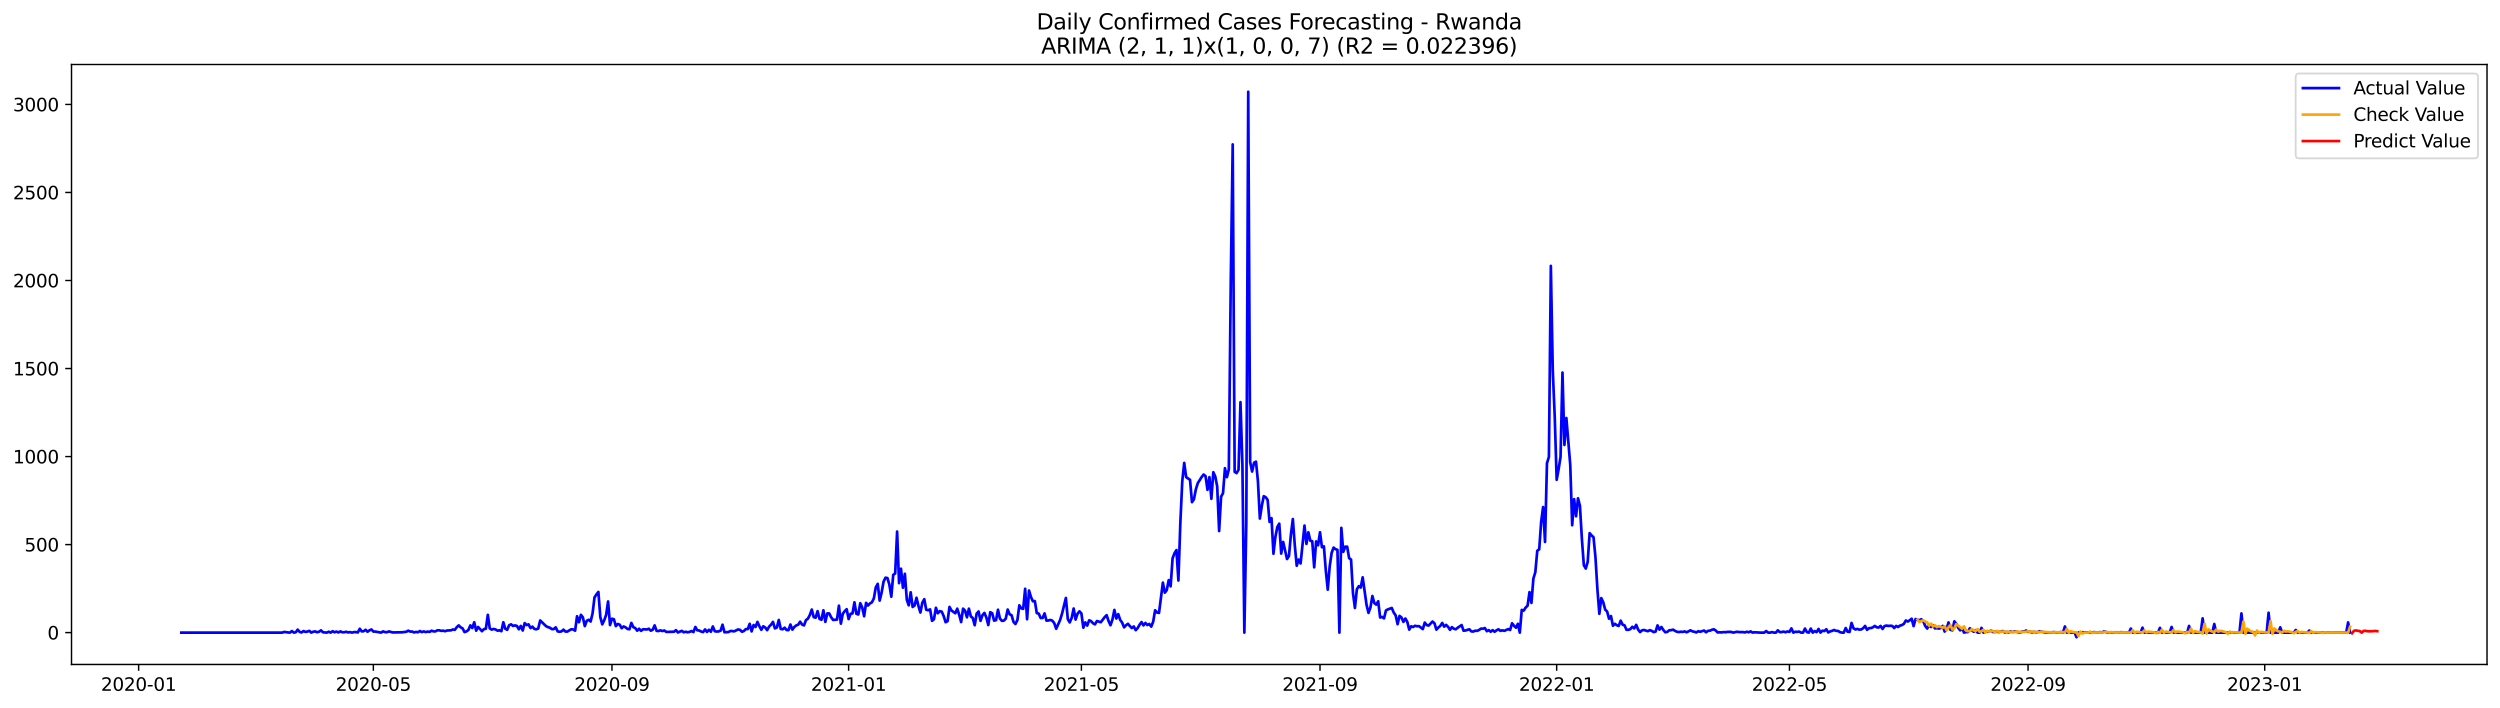 <?xml version="1.0" encoding="utf-8" standalone="no"?>
<!DOCTYPE svg PUBLIC "-//W3C//DTD SVG 1.1//EN"
  "http://www.w3.org/Graphics/SVG/1.1/DTD/svg11.dtd">
<svg xmlns:xlink="http://www.w3.org/1999/xlink" width="1386.05pt" height="392.274pt" viewBox="0 0 1386.05 392.274" xmlns="http://www.w3.org/2000/svg" version="1.1">
 <defs>
  <style type="text/css">*{stroke-linejoin: round; stroke-linecap: butt}</style>
 </defs>
 <g id="figure_1">
  <g id="patch_1">
   <path d="M 0 392.274 
L 1386.05 392.274 
L 1386.05 0 
L 0 0 
z
" style="fill: #ffffff"/>
  </g>
  <g id="axes_1">
   <g id="patch_2">
    <path d="M 39.65 368.396 
L 1378.85 368.396 
L 1378.85 35.755 
L 39.65 35.755 
z
" style="fill: #ffffff"/>
   </g>
   <g id="matplotlib.axis_1">
    <g id="xtick_1">
     <g id="line2d_1">
      <defs>
       <path id="m6e95b42243" d="M 0 0 
L 0 3.5 
" style="stroke: #000000; stroke-width: 0.8"/>
      </defs>
      <g>
       <use xlink:href="#m6e95b42243" x="76.862" y="368.396" style="stroke: #000000; stroke-width: 0.8"/>
      </g>
     </g>
     <g id="text_1">
      <!-- 2020-01 -->
      <g transform="translate(55.971 382.994)scale(0.1 -0.1)">
       <defs>
        <path id="DejaVuSans-32" d="M 1228 531 
L 3431 531 
L 3431 0 
L 469 0 
L 469 531 
Q 828 903 1448 1529 
Q 2069 2156 2228 2338 
Q 2531 2678 2651 2914 
Q 2772 3150 2772 3378 
Q 2772 3750 2511 3984 
Q 2250 4219 1831 4219 
Q 1534 4219 1204 4116 
Q 875 4013 500 3803 
L 500 4441 
Q 881 4594 1212 4672 
Q 1544 4750 1819 4750 
Q 2544 4750 2975 4387 
Q 3406 4025 3406 3419 
Q 3406 3131 3298 2873 
Q 3191 2616 2906 2266 
Q 2828 2175 2409 1742 
Q 1991 1309 1228 531 
z
" transform="scale(0.016)"/>
        <path id="DejaVuSans-30" d="M 2034 4250 
Q 1547 4250 1301 3770 
Q 1056 3291 1056 2328 
Q 1056 1369 1301 889 
Q 1547 409 2034 409 
Q 2525 409 2770 889 
Q 3016 1369 3016 2328 
Q 3016 3291 2770 3770 
Q 2525 4250 2034 4250 
z
M 2034 4750 
Q 2819 4750 3233 4129 
Q 3647 3509 3647 2328 
Q 3647 1150 3233 529 
Q 2819 -91 2034 -91 
Q 1250 -91 836 529 
Q 422 1150 422 2328 
Q 422 3509 836 4129 
Q 1250 4750 2034 4750 
z
" transform="scale(0.016)"/>
        <path id="DejaVuSans-2d" d="M 313 2009 
L 1997 2009 
L 1997 1497 
L 313 1497 
L 313 2009 
z
" transform="scale(0.016)"/>
        <path id="DejaVuSans-31" d="M 794 531 
L 1825 531 
L 1825 4091 
L 703 3866 
L 703 4441 
L 1819 4666 
L 2450 4666 
L 2450 531 
L 3481 531 
L 3481 0 
L 794 0 
L 794 531 
z
" transform="scale(0.016)"/>
       </defs>
       <use xlink:href="#DejaVuSans-32"/>
       <use xlink:href="#DejaVuSans-30" x="63.623"/>
       <use xlink:href="#DejaVuSans-32" x="127.246"/>
       <use xlink:href="#DejaVuSans-30" x="190.869"/>
       <use xlink:href="#DejaVuSans-2d" x="254.492"/>
       <use xlink:href="#DejaVuSans-30" x="290.576"/>
       <use xlink:href="#DejaVuSans-31" x="354.199"/>
      </g>
     </g>
    </g>
    <g id="xtick_2">
     <g id="line2d_2">
      <g>
       <use xlink:href="#m6e95b42243" x="206.996" y="368.396" style="stroke: #000000; stroke-width: 0.8"/>
      </g>
     </g>
     <g id="text_2">
      <!-- 2020-05 -->
      <g transform="translate(186.105 382.994)scale(0.1 -0.1)">
       <defs>
        <path id="DejaVuSans-35" d="M 691 4666 
L 3169 4666 
L 3169 4134 
L 1269 4134 
L 1269 2991 
Q 1406 3038 1543 3061 
Q 1681 3084 1819 3084 
Q 2600 3084 3056 2656 
Q 3513 2228 3513 1497 
Q 3513 744 3044 326 
Q 2575 -91 1722 -91 
Q 1428 -91 1123 -41 
Q 819 9 494 109 
L 494 744 
Q 775 591 1075 516 
Q 1375 441 1709 441 
Q 2250 441 2565 725 
Q 2881 1009 2881 1497 
Q 2881 1984 2565 2268 
Q 2250 2553 1709 2553 
Q 1456 2553 1204 2497 
Q 953 2441 691 2322 
L 691 4666 
z
" transform="scale(0.016)"/>
       </defs>
       <use xlink:href="#DejaVuSans-32"/>
       <use xlink:href="#DejaVuSans-30" x="63.623"/>
       <use xlink:href="#DejaVuSans-32" x="127.246"/>
       <use xlink:href="#DejaVuSans-30" x="190.869"/>
       <use xlink:href="#DejaVuSans-2d" x="254.492"/>
       <use xlink:href="#DejaVuSans-30" x="290.576"/>
       <use xlink:href="#DejaVuSans-35" x="354.199"/>
      </g>
     </g>
    </g>
    <g id="xtick_3">
     <g id="line2d_3">
      <g>
       <use xlink:href="#m6e95b42243" x="339.281" y="368.396" style="stroke: #000000; stroke-width: 0.8"/>
      </g>
     </g>
     <g id="text_3">
      <!-- 2020-09 -->
      <g transform="translate(318.39 382.994)scale(0.1 -0.1)">
       <defs>
        <path id="DejaVuSans-39" d="M 703 97 
L 703 672 
Q 941 559 1184 500 
Q 1428 441 1663 441 
Q 2288 441 2617 861 
Q 2947 1281 2994 2138 
Q 2813 1869 2534 1725 
Q 2256 1581 1919 1581 
Q 1219 1581 811 2004 
Q 403 2428 403 3163 
Q 403 3881 828 4315 
Q 1253 4750 1959 4750 
Q 2769 4750 3195 4129 
Q 3622 3509 3622 2328 
Q 3622 1225 3098 567 
Q 2575 -91 1691 -91 
Q 1453 -91 1209 -44 
Q 966 3 703 97 
z
M 1959 2075 
Q 2384 2075 2632 2365 
Q 2881 2656 2881 3163 
Q 2881 3666 2632 3958 
Q 2384 4250 1959 4250 
Q 1534 4250 1286 3958 
Q 1038 3666 1038 3163 
Q 1038 2656 1286 2365 
Q 1534 2075 1959 2075 
z
" transform="scale(0.016)"/>
       </defs>
       <use xlink:href="#DejaVuSans-32"/>
       <use xlink:href="#DejaVuSans-30" x="63.623"/>
       <use xlink:href="#DejaVuSans-32" x="127.246"/>
       <use xlink:href="#DejaVuSans-30" x="190.869"/>
       <use xlink:href="#DejaVuSans-2d" x="254.492"/>
       <use xlink:href="#DejaVuSans-30" x="290.576"/>
       <use xlink:href="#DejaVuSans-39" x="354.199"/>
      </g>
     </g>
    </g>
    <g id="xtick_4">
     <g id="line2d_4">
      <g>
       <use xlink:href="#m6e95b42243" x="470.491" y="368.396" style="stroke: #000000; stroke-width: 0.8"/>
      </g>
     </g>
     <g id="text_4">
      <!-- 2021-01 -->
      <g transform="translate(449.6 382.994)scale(0.1 -0.1)">
       <use xlink:href="#DejaVuSans-32"/>
       <use xlink:href="#DejaVuSans-30" x="63.623"/>
       <use xlink:href="#DejaVuSans-32" x="127.246"/>
       <use xlink:href="#DejaVuSans-31" x="190.869"/>
       <use xlink:href="#DejaVuSans-2d" x="254.492"/>
       <use xlink:href="#DejaVuSans-30" x="290.576"/>
       <use xlink:href="#DejaVuSans-31" x="354.199"/>
      </g>
     </g>
    </g>
    <g id="xtick_5">
     <g id="line2d_5">
      <g>
       <use xlink:href="#m6e95b42243" x="599.55" y="368.396" style="stroke: #000000; stroke-width: 0.8"/>
      </g>
     </g>
     <g id="text_5">
      <!-- 2021-05 -->
      <g transform="translate(578.659 382.994)scale(0.1 -0.1)">
       <use xlink:href="#DejaVuSans-32"/>
       <use xlink:href="#DejaVuSans-30" x="63.623"/>
       <use xlink:href="#DejaVuSans-32" x="127.246"/>
       <use xlink:href="#DejaVuSans-31" x="190.869"/>
       <use xlink:href="#DejaVuSans-2d" x="254.492"/>
       <use xlink:href="#DejaVuSans-30" x="290.576"/>
       <use xlink:href="#DejaVuSans-35" x="354.199"/>
      </g>
     </g>
    </g>
    <g id="xtick_6">
     <g id="line2d_6">
      <g>
       <use xlink:href="#m6e95b42243" x="731.835" y="368.396" style="stroke: #000000; stroke-width: 0.8"/>
      </g>
     </g>
     <g id="text_6">
      <!-- 2021-09 -->
      <g transform="translate(710.944 382.994)scale(0.1 -0.1)">
       <use xlink:href="#DejaVuSans-32"/>
       <use xlink:href="#DejaVuSans-30" x="63.623"/>
       <use xlink:href="#DejaVuSans-32" x="127.246"/>
       <use xlink:href="#DejaVuSans-31" x="190.869"/>
       <use xlink:href="#DejaVuSans-2d" x="254.492"/>
       <use xlink:href="#DejaVuSans-30" x="290.576"/>
       <use xlink:href="#DejaVuSans-39" x="354.199"/>
      </g>
     </g>
    </g>
    <g id="xtick_7">
     <g id="line2d_7">
      <g>
       <use xlink:href="#m6e95b42243" x="863.045" y="368.396" style="stroke: #000000; stroke-width: 0.8"/>
      </g>
     </g>
     <g id="text_7">
      <!-- 2022-01 -->
      <g transform="translate(842.154 382.994)scale(0.1 -0.1)">
       <use xlink:href="#DejaVuSans-32"/>
       <use xlink:href="#DejaVuSans-30" x="63.623"/>
       <use xlink:href="#DejaVuSans-32" x="127.246"/>
       <use xlink:href="#DejaVuSans-32" x="190.869"/>
       <use xlink:href="#DejaVuSans-2d" x="254.492"/>
       <use xlink:href="#DejaVuSans-30" x="290.576"/>
       <use xlink:href="#DejaVuSans-31" x="354.199"/>
      </g>
     </g>
    </g>
    <g id="xtick_8">
     <g id="line2d_8">
      <g>
       <use xlink:href="#m6e95b42243" x="992.104" y="368.396" style="stroke: #000000; stroke-width: 0.8"/>
      </g>
     </g>
     <g id="text_8">
      <!-- 2022-05 -->
      <g transform="translate(971.212 382.994)scale(0.1 -0.1)">
       <use xlink:href="#DejaVuSans-32"/>
       <use xlink:href="#DejaVuSans-30" x="63.623"/>
       <use xlink:href="#DejaVuSans-32" x="127.246"/>
       <use xlink:href="#DejaVuSans-32" x="190.869"/>
       <use xlink:href="#DejaVuSans-2d" x="254.492"/>
       <use xlink:href="#DejaVuSans-30" x="290.576"/>
       <use xlink:href="#DejaVuSans-35" x="354.199"/>
      </g>
     </g>
    </g>
    <g id="xtick_9">
     <g id="line2d_9">
      <g>
       <use xlink:href="#m6e95b42243" x="1124.389" y="368.396" style="stroke: #000000; stroke-width: 0.8"/>
      </g>
     </g>
     <g id="text_9">
      <!-- 2022-09 -->
      <g transform="translate(1103.498 382.994)scale(0.1 -0.1)">
       <use xlink:href="#DejaVuSans-32"/>
       <use xlink:href="#DejaVuSans-30" x="63.623"/>
       <use xlink:href="#DejaVuSans-32" x="127.246"/>
       <use xlink:href="#DejaVuSans-32" x="190.869"/>
       <use xlink:href="#DejaVuSans-2d" x="254.492"/>
       <use xlink:href="#DejaVuSans-30" x="290.576"/>
       <use xlink:href="#DejaVuSans-39" x="354.199"/>
      </g>
     </g>
    </g>
    <g id="xtick_10">
     <g id="line2d_10">
      <g>
       <use xlink:href="#m6e95b42243" x="1255.599" y="368.396" style="stroke: #000000; stroke-width: 0.8"/>
      </g>
     </g>
     <g id="text_10">
      <!-- 2023-01 -->
      <g transform="translate(1234.707 382.994)scale(0.1 -0.1)">
       <defs>
        <path id="DejaVuSans-33" d="M 2597 2516 
Q 3050 2419 3304 2112 
Q 3559 1806 3559 1356 
Q 3559 666 3084 287 
Q 2609 -91 1734 -91 
Q 1441 -91 1130 -33 
Q 819 25 488 141 
L 488 750 
Q 750 597 1062 519 
Q 1375 441 1716 441 
Q 2309 441 2620 675 
Q 2931 909 2931 1356 
Q 2931 1769 2642 2001 
Q 2353 2234 1838 2234 
L 1294 2234 
L 1294 2753 
L 1863 2753 
Q 2328 2753 2575 2939 
Q 2822 3125 2822 3475 
Q 2822 3834 2567 4026 
Q 2313 4219 1838 4219 
Q 1578 4219 1281 4162 
Q 984 4106 628 3988 
L 628 4550 
Q 988 4650 1302 4700 
Q 1616 4750 1894 4750 
Q 2613 4750 3031 4423 
Q 3450 4097 3450 3541 
Q 3450 3153 3228 2886 
Q 3006 2619 2597 2516 
z
" transform="scale(0.016)"/>
       </defs>
       <use xlink:href="#DejaVuSans-32"/>
       <use xlink:href="#DejaVuSans-30" x="63.623"/>
       <use xlink:href="#DejaVuSans-32" x="127.246"/>
       <use xlink:href="#DejaVuSans-33" x="190.869"/>
       <use xlink:href="#DejaVuSans-2d" x="254.492"/>
       <use xlink:href="#DejaVuSans-30" x="290.576"/>
       <use xlink:href="#DejaVuSans-31" x="354.199"/>
      </g>
     </g>
    </g>
   </g>
   <g id="matplotlib.axis_2">
    <g id="ytick_1">
     <g id="line2d_11">
      <defs>
       <path id="m36980886b3" d="M 0 0 
L -3.5 0 
" style="stroke: #000000; stroke-width: 0.8"/>
      </defs>
      <g>
       <use xlink:href="#m36980886b3" x="39.65" y="350.738" style="stroke: #000000; stroke-width: 0.8"/>
      </g>
     </g>
     <g id="text_11">
      <!-- 0 -->
      <g transform="translate(26.288 354.537)scale(0.1 -0.1)">
       <use xlink:href="#DejaVuSans-30"/>
      </g>
     </g>
    </g>
    <g id="ytick_2">
     <g id="line2d_12">
      <g>
       <use xlink:href="#m36980886b3" x="39.65" y="301.932" style="stroke: #000000; stroke-width: 0.8"/>
      </g>
     </g>
     <g id="text_12">
      <!-- 500 -->
      <g transform="translate(13.562 305.731)scale(0.1 -0.1)">
       <use xlink:href="#DejaVuSans-35"/>
       <use xlink:href="#DejaVuSans-30" x="63.623"/>
       <use xlink:href="#DejaVuSans-30" x="127.246"/>
      </g>
     </g>
    </g>
    <g id="ytick_3">
     <g id="line2d_13">
      <g>
       <use xlink:href="#m36980886b3" x="39.65" y="253.126" style="stroke: #000000; stroke-width: 0.8"/>
      </g>
     </g>
     <g id="text_13">
      <!-- 1000 -->
      <g transform="translate(7.2 256.925)scale(0.1 -0.1)">
       <use xlink:href="#DejaVuSans-31"/>
       <use xlink:href="#DejaVuSans-30" x="63.623"/>
       <use xlink:href="#DejaVuSans-30" x="127.246"/>
       <use xlink:href="#DejaVuSans-30" x="190.869"/>
      </g>
     </g>
    </g>
    <g id="ytick_4">
     <g id="line2d_14">
      <g>
       <use xlink:href="#m36980886b3" x="39.65" y="204.321" style="stroke: #000000; stroke-width: 0.8"/>
      </g>
     </g>
     <g id="text_14">
      <!-- 1500 -->
      <g transform="translate(7.2 208.12)scale(0.1 -0.1)">
       <use xlink:href="#DejaVuSans-31"/>
       <use xlink:href="#DejaVuSans-35" x="63.623"/>
       <use xlink:href="#DejaVuSans-30" x="127.246"/>
       <use xlink:href="#DejaVuSans-30" x="190.869"/>
      </g>
     </g>
    </g>
    <g id="ytick_5">
     <g id="line2d_15">
      <g>
       <use xlink:href="#m36980886b3" x="39.65" y="155.515" style="stroke: #000000; stroke-width: 0.8"/>
      </g>
     </g>
     <g id="text_15">
      <!-- 2000 -->
      <g transform="translate(7.2 159.314)scale(0.1 -0.1)">
       <use xlink:href="#DejaVuSans-32"/>
       <use xlink:href="#DejaVuSans-30" x="63.623"/>
       <use xlink:href="#DejaVuSans-30" x="127.246"/>
       <use xlink:href="#DejaVuSans-30" x="190.869"/>
      </g>
     </g>
    </g>
    <g id="ytick_6">
     <g id="line2d_16">
      <g>
       <use xlink:href="#m36980886b3" x="39.65" y="106.709" style="stroke: #000000; stroke-width: 0.8"/>
      </g>
     </g>
     <g id="text_16">
      <!-- 2500 -->
      <g transform="translate(7.2 110.508)scale(0.1 -0.1)">
       <use xlink:href="#DejaVuSans-32"/>
       <use xlink:href="#DejaVuSans-35" x="63.623"/>
       <use xlink:href="#DejaVuSans-30" x="127.246"/>
       <use xlink:href="#DejaVuSans-30" x="190.869"/>
      </g>
     </g>
    </g>
    <g id="ytick_7">
     <g id="line2d_17">
      <g>
       <use xlink:href="#m36980886b3" x="39.65" y="57.904" style="stroke: #000000; stroke-width: 0.8"/>
      </g>
     </g>
     <g id="text_17">
      <!-- 3000 -->
      <g transform="translate(7.2 61.703)scale(0.1 -0.1)">
       <use xlink:href="#DejaVuSans-33"/>
       <use xlink:href="#DejaVuSans-30" x="63.623"/>
       <use xlink:href="#DejaVuSans-30" x="127.246"/>
       <use xlink:href="#DejaVuSans-30" x="190.869"/>
      </g>
     </g>
    </g>
   </g>
   <g id="line2d_18">
    <path d="M 100.523 350.738 
L 156.448 350.738 
L 157.524 350.347 
L 159.675 350.64 
L 160.75 350.738 
L 161.826 349.859 
L 162.901 350.738 
L 163.977 350.542 
L 165.052 349.078 
L 166.128 350.347 
L 167.203 350.64 
L 168.279 349.859 
L 169.354 350.347 
L 170.43 350.152 
L 171.505 349.761 
L 172.581 350.738 
L 173.656 350.25 
L 174.732 350.054 
L 175.807 350.542 
L 176.883 350.25 
L 177.958 349.469 
L 179.033 350.542 
L 181.184 350.738 
L 182.26 350.25 
L 183.335 350.738 
L 184.411 349.957 
L 185.486 350.542 
L 186.562 350.152 
L 187.637 350.64 
L 188.713 350.054 
L 189.788 350.542 
L 190.864 350.542 
L 191.939 350.25 
L 193.015 350.64 
L 194.09 350.445 
L 195.166 350.738 
L 196.241 350.445 
L 197.317 350.445 
L 198.392 350.64 
L 199.468 348.59 
L 200.543 350.054 
L 201.619 349.957 
L 202.694 349.176 
L 203.77 350.25 
L 204.845 349.469 
L 205.921 348.981 
L 206.996 350.152 
L 208.072 350.152 
L 211.298 350.738 
L 212.374 350.054 
L 213.449 350.445 
L 214.525 350.542 
L 215.6 350.054 
L 217.751 350.64 
L 223.129 350.542 
L 225.28 350.25 
L 226.355 349.664 
L 227.431 350.152 
L 228.506 350.152 
L 229.582 350.64 
L 230.657 350.347 
L 231.732 350.542 
L 232.808 349.859 
L 233.883 350.445 
L 234.959 350.054 
L 236.034 350.445 
L 237.11 350.152 
L 238.185 350.347 
L 239.261 349.664 
L 240.336 350.054 
L 241.412 350.054 
L 242.487 349.469 
L 243.563 349.469 
L 244.638 349.761 
L 245.714 349.664 
L 246.789 349.957 
L 247.865 349.566 
L 250.016 349.469 
L 251.091 348.981 
L 252.167 349.176 
L 253.242 347.712 
L 254.318 346.736 
L 255.393 347.809 
L 256.469 348.395 
L 257.544 350.445 
L 258.62 350.054 
L 259.695 349.273 
L 260.771 346.736 
L 261.846 348.2 
L 262.922 344.979 
L 263.997 349.664 
L 265.073 347.614 
L 267.224 349.957 
L 268.299 348.785 
L 269.375 348.59 
L 270.45 340.879 
L 271.526 348.395 
L 272.601 349.078 
L 273.677 348.688 
L 274.752 348.981 
L 275.828 349.664 
L 276.903 349.469 
L 277.979 349.957 
L 279.054 344.979 
L 280.13 348.59 
L 281.205 349.176 
L 282.281 346.638 
L 283.356 346.15 
L 284.431 347.028 
L 285.507 346.736 
L 286.582 347.028 
L 287.658 348.883 
L 288.733 347.028 
L 289.809 349.566 
L 290.884 345.467 
L 291.96 346.54 
L 293.035 346.15 
L 294.111 348.2 
L 295.186 347.419 
L 296.262 348.688 
L 297.337 348.883 
L 298.413 348.493 
L 299.488 344.002 
L 302.715 347.126 
L 303.79 347.712 
L 304.866 348.004 
L 305.941 348.785 
L 307.017 348.785 
L 308.092 347.809 
L 309.168 350.054 
L 310.243 350.25 
L 311.319 350.054 
L 312.394 349.078 
L 313.47 350.152 
L 314.545 350.152 
L 316.696 348.883 
L 317.772 348.981 
L 318.847 349.664 
L 319.923 341.66 
L 320.998 344.979 
L 322.074 340.879 
L 323.149 342.245 
L 324.225 347.126 
L 325.3 344.198 
L 326.376 343.612 
L 327.451 344.588 
L 328.527 340.098 
L 329.602 331.215 
L 330.678 329.556 
L 331.753 328.189 
L 332.829 342.148 
L 333.904 346.15 
L 334.98 343.905 
L 336.055 340.879 
L 337.131 333.46 
L 338.206 346.54 
L 339.281 343.026 
L 340.357 343.319 
L 341.432 347.126 
L 342.508 345.955 
L 343.583 346.345 
L 344.659 348.297 
L 345.734 347.321 
L 346.81 347.809 
L 347.885 348.688 
L 348.961 348.883 
L 350.036 345.369 
L 351.112 347.712 
L 352.187 348.2 
L 353.263 349.664 
L 354.338 348.59 
L 355.414 349.761 
L 356.489 348.883 
L 358.64 348.981 
L 359.716 348.59 
L 360.791 349.664 
L 361.867 349.176 
L 362.942 346.736 
L 364.018 349.761 
L 365.093 349.859 
L 366.169 349.469 
L 367.244 349.859 
L 368.32 349.566 
L 369.395 350.347 
L 373.697 350.25 
L 374.773 349.371 
L 375.848 350.64 
L 377.999 349.761 
L 379.075 350.542 
L 380.15 350.25 
L 381.226 350.542 
L 382.301 350.347 
L 383.377 349.859 
L 384.452 350.445 
L 385.528 347.614 
L 386.603 349.469 
L 387.679 349.566 
L 388.754 350.152 
L 389.83 350.445 
L 390.905 348.981 
L 391.98 350.347 
L 393.056 349.176 
L 394.131 350.25 
L 395.207 347.321 
L 396.282 349.957 
L 397.358 350.152 
L 398.433 350.054 
L 399.509 349.664 
L 400.584 346.345 
L 401.66 350.542 
L 403.811 350.445 
L 404.886 349.859 
L 405.962 349.859 
L 407.037 350.054 
L 409.188 348.981 
L 410.264 349.176 
L 411.339 350.25 
L 412.415 349.859 
L 413.49 348.785 
L 414.566 348.785 
L 415.641 345.857 
L 416.717 350.054 
L 417.792 346.54 
L 418.868 347.614 
L 419.943 344.783 
L 421.019 347.224 
L 422.094 349.176 
L 423.17 347.224 
L 424.245 347.907 
L 425.321 349.371 
L 426.396 347.419 
L 427.472 346.345 
L 428.547 344.783 
L 429.623 348.395 
L 430.698 347.907 
L 431.774 343.71 
L 432.849 348.688 
L 433.925 348.883 
L 435 348.004 
L 436.076 349.273 
L 437.151 349.371 
L 438.227 346.247 
L 439.302 349.078 
L 440.378 347.614 
L 441.453 346.736 
L 442.529 346.345 
L 443.604 344.686 
L 444.679 346.247 
L 445.755 346.736 
L 446.83 343.807 
L 447.906 343.026 
L 448.981 340.976 
L 450.057 337.951 
L 451.132 342.148 
L 452.208 342.441 
L 453.283 338.829 
L 454.359 343.124 
L 455.434 343.612 
L 456.51 338.341 
L 457.585 344.783 
L 458.661 340.098 
L 459.736 340.098 
L 460.812 342.245 
L 461.887 343.71 
L 464.038 343.514 
L 465.114 335.803 
L 466.189 345.759 
L 467.265 340.293 
L 468.34 338.829 
L 469.416 337.755 
L 470.491 343.222 
L 471.567 340.293 
L 472.642 340.098 
L 473.718 333.948 
L 474.793 340.293 
L 475.869 340.684 
L 476.944 334.437 
L 478.02 336.779 
L 479.095 341.66 
L 480.171 334.241 
L 481.246 335.705 
L 482.322 334.534 
L 483.397 333.948 
L 484.473 331.801 
L 485.548 325.651 
L 486.624 323.699 
L 487.699 332.972 
L 488.775 328.58 
L 489.85 322.528 
L 490.926 320.283 
L 492.001 320.478 
L 493.077 324.09 
L 494.152 330.825 
L 495.228 318.721 
L 496.303 317.94 
L 497.378 294.709 
L 498.454 323.309 
L 499.529 315.305 
L 500.605 325.847 
L 501.68 318.135 
L 502.756 332.582 
L 503.831 335.608 
L 504.907 328.385 
L 505.982 336.486 
L 507.058 335.705 
L 508.133 331.411 
L 509.209 335.998 
L 510.284 339.61 
L 511.36 334.144 
L 512.435 332.191 
L 513.511 338.048 
L 514.586 338.341 
L 515.662 337.853 
L 516.737 344.198 
L 517.813 343.319 
L 518.888 336.974 
L 519.964 340 
L 521.039 338.829 
L 522.115 339.122 
L 523.19 341.562 
L 524.266 344.979 
L 525.341 344.393 
L 526.417 336.486 
L 527.492 338.439 
L 529.643 340 
L 530.719 337.462 
L 531.794 340.879 
L 532.87 344.881 
L 533.945 337.462 
L 535.021 338.536 
L 536.096 342.245 
L 537.172 337.462 
L 538.247 341.757 
L 539.323 342.636 
L 540.398 346.638 
L 541.474 340.196 
L 542.549 339.024 
L 543.625 344.198 
L 544.7 341.074 
L 545.776 339.805 
L 546.851 342.343 
L 547.927 346.54 
L 549.002 339.415 
L 550.077 340 
L 551.153 344.1 
L 552.228 343.807 
L 553.304 338.048 
L 554.379 342.929 
L 555.455 344.198 
L 556.53 344.1 
L 557.606 343.026 
L 558.681 337.951 
L 559.757 340.586 
L 560.832 341.074 
L 561.908 344.783 
L 562.983 345.955 
L 564.059 343.807 
L 565.134 335.608 
L 566.21 337.267 
L 567.285 337.56 
L 568.361 326.432 
L 569.436 343.319 
L 570.512 327.408 
L 571.587 331.02 
L 572.663 333.363 
L 573.738 333.265 
L 574.814 339.903 
L 575.889 340.196 
L 576.965 342.636 
L 578.04 342.636 
L 579.116 340.098 
L 580.191 344.1 
L 581.267 344.002 
L 582.342 343.71 
L 583.418 344.1 
L 584.493 345.467 
L 585.569 348.59 
L 587.72 343.807 
L 588.795 340.293 
L 590.946 331.508 
L 592.022 343.319 
L 593.097 345.076 
L 594.173 342.538 
L 595.248 337.365 
L 596.324 343.514 
L 597.399 340.293 
L 598.475 338.927 
L 599.55 340.098 
L 600.626 348.004 
L 601.701 345.076 
L 602.777 346.833 
L 603.852 343.905 
L 604.927 344.393 
L 606.003 345.564 
L 607.078 346.15 
L 608.154 344.295 
L 610.305 344.979 
L 612.456 342.148 
L 613.531 341.074 
L 614.607 344.295 
L 615.682 346.638 
L 616.758 343.514 
L 617.833 338.146 
L 618.909 342.929 
L 619.984 340.488 
L 621.06 343.71 
L 622.135 345.174 
L 623.211 347.809 
L 624.286 346.638 
L 625.362 345.857 
L 626.437 347.126 
L 627.513 348.2 
L 628.588 347.321 
L 629.664 349.371 
L 630.739 348.2 
L 631.815 346.345 
L 632.89 344.881 
L 633.966 346.736 
L 635.041 345.369 
L 636.117 346.54 
L 637.192 345.955 
L 638.268 347.419 
L 639.343 344.686 
L 640.419 338.341 
L 641.494 339.61 
L 642.57 339.805 
L 644.721 323.016 
L 645.796 328.58 
L 646.872 327.213 
L 647.947 321.649 
L 649.023 325.066 
L 650.098 309.546 
L 651.174 306.715 
L 652.249 304.958 
L 653.325 321.845 
L 654.4 290.023 
L 655.476 266.694 
L 656.551 256.64 
L 657.626 264.547 
L 659.777 266.011 
L 660.853 278.408 
L 661.928 276.846 
L 663.004 271.282 
L 664.079 267.866 
L 666.23 264.449 
L 667.306 263.083 
L 668.381 263.961 
L 669.457 271.575 
L 670.532 264.547 
L 671.608 276.553 
L 672.683 261.814 
L 673.759 264.156 
L 674.834 269.72 
L 675.91 294.416 
L 676.985 275.382 
L 678.061 273.429 
L 679.136 259.569 
L 680.212 264.547 
L 681.287 260.252 
L 682.363 155.808 
L 683.438 80.061 
L 684.514 261.618 
L 685.589 262.302 
L 686.665 260.447 
L 687.74 222.964 
L 688.816 257.714 
L 689.891 350.738 
L 690.967 290.414 
L 692.042 50.876 
L 693.118 256.152 
L 694.193 261.423 
L 695.269 256.543 
L 696.344 255.957 
L 697.42 266.792 
L 698.495 287.485 
L 699.571 280.457 
L 700.646 275.089 
L 701.722 275.674 
L 702.797 277.139 
L 703.873 289.34 
L 704.948 287.29 
L 706.024 307.008 
L 707.099 297.637 
L 708.175 292.171 
L 709.25 290.316 
L 710.325 306.91 
L 711.401 300.468 
L 713.552 309.936 
L 714.627 308.277 
L 715.703 296.368 
L 716.778 287.778 
L 717.854 302.322 
L 718.929 313.645 
L 720.005 310.229 
L 721.08 312.376 
L 723.231 291.39 
L 724.307 301.541 
L 725.382 295.099 
L 726.458 299.784 
L 727.533 300.077 
L 728.609 314.524 
L 729.684 300.175 
L 730.76 302.322 
L 731.835 295.099 
L 732.911 303.396 
L 733.986 302.908 
L 735.062 316.378 
L 736.137 326.92 
L 737.213 313.938 
L 738.288 306.52 
L 739.364 303.591 
L 740.439 304.47 
L 741.515 304.86 
L 742.59 350.738 
L 743.666 292.659 
L 744.741 305.934 
L 745.817 303.103 
L 746.892 303.103 
L 747.968 309.448 
L 749.043 310.229 
L 750.119 328.873 
L 751.194 337.072 
L 752.27 326.725 
L 753.345 324.968 
L 754.421 325.749 
L 755.496 320.088 
L 757.647 335.413 
L 758.723 339.805 
L 759.798 336.779 
L 760.874 330.434 
L 761.949 334.339 
L 763.024 335.217 
L 764.1 333.363 
L 765.175 342.343 
L 766.251 342.05 
L 767.326 342.831 
L 768.402 338.439 
L 769.477 337.853 
L 771.628 337.072 
L 772.704 339.61 
L 773.779 341.172 
L 774.855 346.052 
L 775.93 341.465 
L 777.006 342.343 
L 778.081 344.783 
L 779.157 342.929 
L 780.232 344.783 
L 781.308 349.078 
L 782.383 347.224 
L 783.459 347.614 
L 784.534 346.931 
L 785.61 347.224 
L 786.685 347.126 
L 788.836 348.785 
L 789.912 345.174 
L 790.987 346.54 
L 792.063 346.833 
L 794.214 344.588 
L 795.289 345.564 
L 796.365 349.078 
L 797.44 347.907 
L 798.516 347.028 
L 799.591 345.369 
L 800.667 347.419 
L 801.742 346.443 
L 802.818 347.516 
L 803.893 349.176 
L 804.969 347.712 
L 806.044 348.59 
L 807.12 348.883 
L 808.195 348.004 
L 810.346 346.54 
L 811.422 349.664 
L 812.497 349.566 
L 814.648 348.883 
L 815.723 350.054 
L 816.799 350.152 
L 817.874 349.664 
L 818.95 349.761 
L 820.025 349.273 
L 821.101 348.493 
L 822.176 348.59 
L 823.252 348.2 
L 824.327 349.957 
L 825.403 349.371 
L 826.478 350.25 
L 827.554 349.371 
L 828.629 350.25 
L 829.705 349.469 
L 830.78 348.883 
L 831.856 349.761 
L 832.931 349.469 
L 834.007 349.761 
L 836.158 348.785 
L 837.233 349.273 
L 838.309 345.564 
L 839.384 346.931 
L 840.46 348.004 
L 841.535 345.857 
L 842.611 350.738 
L 843.686 338.146 
L 844.762 338.536 
L 845.837 336.877 
L 846.913 335.803 
L 847.988 328.287 
L 849.064 334.241 
L 850.139 320.771 
L 851.215 317.257 
L 852.29 305.348 
L 853.366 304.567 
L 854.441 289.34 
L 855.517 281.141 
L 856.592 300.468 
L 857.668 256.835 
L 858.743 253.321 
L 859.819 147.413 
L 860.894 205.492 
L 861.97 230.871 
L 863.045 266.011 
L 864.121 260.154 
L 865.196 253.321 
L 866.272 206.566 
L 867.347 246.684 
L 868.423 231.749 
L 870.573 257.714 
L 871.649 291.195 
L 872.724 276.748 
L 873.8 286.216 
L 874.875 276.26 
L 875.951 280.457 
L 877.026 298.711 
L 878.102 313.352 
L 879.177 315.207 
L 880.253 311.498 
L 881.328 295.587 
L 882.404 296.856 
L 883.479 297.832 
L 884.555 308.96 
L 885.63 326.628 
L 886.706 340.293 
L 887.781 331.606 
L 888.857 333.851 
L 889.932 337.951 
L 891.008 339.024 
L 892.083 343.026 
L 893.159 341.562 
L 894.234 346.931 
L 895.31 345.857 
L 896.385 346.638 
L 897.461 347.028 
L 898.536 344.1 
L 899.612 346.345 
L 900.687 346.736 
L 901.763 349.176 
L 902.838 349.176 
L 903.914 348.785 
L 904.989 347.516 
L 906.065 348.395 
L 907.14 346.443 
L 908.216 349.078 
L 909.291 350.445 
L 910.367 349.469 
L 911.442 349.273 
L 913.593 349.957 
L 914.669 349.371 
L 915.744 349.761 
L 916.82 350.445 
L 917.895 350.152 
L 918.971 346.736 
L 920.046 349.078 
L 921.122 347.614 
L 922.197 349.273 
L 923.272 350.542 
L 924.348 350.347 
L 925.423 349.469 
L 926.499 349.371 
L 927.574 349.078 
L 928.65 349.761 
L 929.725 350.25 
L 930.801 350.445 
L 931.876 350.25 
L 932.952 350.347 
L 934.027 350.054 
L 935.103 350.542 
L 937.254 349.469 
L 938.329 350.054 
L 939.405 350.25 
L 940.48 350.64 
L 941.556 349.957 
L 942.631 350.25 
L 944.782 349.566 
L 945.858 350.542 
L 946.933 349.761 
L 948.009 349.664 
L 949.084 349.176 
L 950.16 348.883 
L 951.235 349.566 
L 952.311 350.64 
L 953.386 350.542 
L 954.462 350.64 
L 955.537 350.445 
L 956.613 350.542 
L 957.688 350.347 
L 959.839 350.347 
L 960.915 350.738 
L 963.066 350.25 
L 964.141 350.445 
L 966.292 350.445 
L 967.368 350.64 
L 968.443 350.25 
L 969.519 350.542 
L 970.594 350.054 
L 971.67 350.738 
L 972.745 350.542 
L 975.971 350.738 
L 978.122 350.738 
L 979.198 349.859 
L 980.273 350.738 
L 981.349 350.738 
L 982.424 350.445 
L 983.5 350.738 
L 984.575 350.738 
L 985.651 349.469 
L 986.726 350.445 
L 987.802 350.445 
L 988.877 350.152 
L 989.953 350.542 
L 991.028 350.054 
L 992.104 350.347 
L 993.179 348.395 
L 994.255 350.738 
L 995.33 350.25 
L 996.406 350.347 
L 997.481 350.152 
L 998.557 350.738 
L 999.632 350.738 
L 1000.708 348.493 
L 1001.783 350.445 
L 1002.859 350.738 
L 1003.934 348.493 
L 1005.01 350.738 
L 1006.085 349.859 
L 1007.161 350.445 
L 1008.236 348.688 
L 1009.312 350.738 
L 1010.387 349.664 
L 1011.463 349.859 
L 1012.538 348.883 
L 1013.614 350.64 
L 1014.689 350.054 
L 1015.765 349.761 
L 1016.84 349.273 
L 1017.916 349.761 
L 1018.991 349.761 
L 1020.067 350.445 
L 1021.142 350.738 
L 1022.218 350.738 
L 1023.293 348.2 
L 1024.369 350.25 
L 1025.444 350.347 
L 1026.52 345.369 
L 1027.595 348.297 
L 1028.67 348.981 
L 1029.746 348.688 
L 1030.821 349.078 
L 1031.897 348.981 
L 1032.972 348.297 
L 1034.048 347.028 
L 1035.123 349.176 
L 1036.199 348.297 
L 1037.274 348.2 
L 1038.35 347.809 
L 1039.425 347.028 
L 1040.501 347.809 
L 1041.576 347.907 
L 1042.652 347.028 
L 1043.727 348.688 
L 1044.803 347.126 
L 1045.878 346.833 
L 1046.954 347.028 
L 1048.029 346.931 
L 1049.105 347.028 
L 1050.18 348.2 
L 1051.256 347.028 
L 1052.331 347.614 
L 1053.407 346.833 
L 1054.482 346.54 
L 1055.558 345.857 
L 1056.633 344.002 
L 1057.709 344.588 
L 1058.784 343.905 
L 1059.86 343.026 
L 1060.935 347.126 
L 1062.011 343.222 
L 1064.162 343.905 
L 1065.237 343.319 
L 1066.313 344.49 
L 1067.388 347.028 
L 1068.464 348.493 
L 1069.539 346.54 
L 1070.615 347.614 
L 1071.69 346.638 
L 1072.766 348.395 
L 1073.841 348.297 
L 1074.917 348.493 
L 1075.992 348.2 
L 1077.068 347.028 
L 1078.143 350.152 
L 1079.219 348.785 
L 1080.294 345.076 
L 1081.369 349.176 
L 1082.445 349.469 
L 1083.52 344.49 
L 1084.596 345.857 
L 1085.671 348.102 
L 1086.747 349.469 
L 1087.822 348.297 
L 1088.898 350.738 
L 1089.973 350.445 
L 1091.049 350.445 
L 1092.124 348.297 
L 1093.2 349.469 
L 1094.275 350.25 
L 1095.351 349.371 
L 1096.426 350.738 
L 1097.502 350.738 
L 1098.577 348.102 
L 1099.653 350.738 
L 1100.728 350.25 
L 1101.804 350.25 
L 1102.879 350.054 
L 1103.955 349.664 
L 1105.03 350.445 
L 1106.106 350.25 
L 1107.181 350.25 
L 1108.257 350.445 
L 1110.408 349.859 
L 1111.483 350.64 
L 1112.559 350.347 
L 1113.634 350.64 
L 1114.71 350.054 
L 1115.785 350.445 
L 1116.861 350.054 
L 1119.012 350.542 
L 1120.087 350.64 
L 1121.163 350.152 
L 1122.238 350.152 
L 1123.314 349.566 
L 1124.389 350.347 
L 1125.465 350.25 
L 1126.54 350.64 
L 1127.616 350.347 
L 1128.691 350.542 
L 1129.767 350.445 
L 1130.842 349.957 
L 1134.069 350.738 
L 1135.144 350.738 
L 1136.219 350.542 
L 1137.295 350.64 
L 1138.37 350.445 
L 1140.521 350.64 
L 1142.672 350.445 
L 1143.748 350.738 
L 1144.823 347.321 
L 1145.899 350.738 
L 1150.201 350.738 
L 1151.276 353.276 
L 1152.352 350.64 
L 1153.427 350.738 
L 1154.503 350.542 
L 1158.805 350.64 
L 1159.88 350.738 
L 1160.956 350.445 
L 1163.107 350.738 
L 1164.182 350.445 
L 1165.258 350.64 
L 1166.333 350.152 
L 1167.409 350.25 
L 1168.484 350.738 
L 1169.56 350.542 
L 1171.711 350.738 
L 1172.786 350.542 
L 1173.862 350.542 
L 1174.937 350.738 
L 1176.013 350.445 
L 1177.088 350.738 
L 1180.315 350.738 
L 1181.39 348.493 
L 1182.466 350.738 
L 1186.768 350.738 
L 1187.843 348.004 
L 1188.918 350.738 
L 1196.447 350.738 
L 1197.522 348.102 
L 1198.598 350.738 
L 1202.9 350.738 
L 1203.975 347.614 
L 1205.051 350.738 
L 1212.579 350.738 
L 1213.655 347.028 
L 1214.73 350.738 
L 1220.108 350.738 
L 1221.183 342.831 
L 1222.259 350.738 
L 1226.561 350.738 
L 1227.636 345.955 
L 1228.712 350.738 
L 1241.617 350.738 
L 1242.693 340.098 
L 1243.768 350.738 
L 1256.674 350.738 
L 1257.75 339.708 
L 1258.825 350.738 
L 1263.127 350.738 
L 1264.203 347.809 
L 1265.278 350.738 
L 1271.731 350.738 
L 1272.807 349.273 
L 1273.882 350.738 
L 1279.26 350.738 
L 1280.335 349.566 
L 1281.411 350.738 
L 1300.769 350.738 
L 1301.845 345.076 
L 1302.92 350.738 
L 1302.92 350.738 
" clip-path="url(#p5ed7ded046)" style="fill: none; stroke: #0000ff; stroke-width: 1.5; stroke-linecap: square"/>
   </g>
   <g id="line2d_19">
    <path d="M 1063.086 343.491 
L 1064.162 344.858 
L 1065.237 344.281 
L 1066.313 343.913 
L 1067.388 344.58 
L 1068.464 345.044 
L 1069.539 346.9 
L 1070.615 345.778 
L 1071.69 347.321 
L 1072.766 346.71 
L 1073.841 347.71 
L 1074.917 347.15 
L 1077.068 347.995 
L 1078.143 347.196 
L 1079.219 349.476 
L 1080.294 347.857 
L 1081.369 346.554 
L 1082.445 349.081 
L 1083.52 348.344 
L 1084.596 346.069 
L 1087.822 348.585 
L 1088.898 347.244 
L 1089.973 349.589 
L 1091.049 349.982 
L 1092.124 349.895 
L 1093.2 348.758 
L 1094.275 349.532 
L 1095.351 349.804 
L 1096.426 348.811 
L 1097.502 350.208 
L 1098.577 349.996 
L 1099.653 349.165 
L 1100.728 350.625 
L 1101.804 349.733 
L 1102.879 350.191 
L 1103.955 349.825 
L 1105.03 349.815 
L 1106.106 350.676 
L 1107.181 349.773 
L 1108.257 350.277 
L 1111.483 350.128 
L 1112.559 350.403 
L 1113.634 350.212 
L 1114.71 350.474 
L 1115.785 350.112 
L 1116.861 350.509 
L 1117.936 350.194 
L 1121.163 350.397 
L 1123.314 350.272 
L 1124.389 349.981 
L 1125.465 350.322 
L 1126.54 350.076 
L 1127.616 350.376 
L 1128.691 350.301 
L 1129.767 350.489 
L 1130.842 350.525 
L 1131.918 350.09 
L 1132.993 350.379 
L 1134.069 350.378 
L 1135.144 350.513 
L 1137.295 350.54 
L 1138.37 350.716 
L 1139.446 350.49 
L 1141.597 350.553 
L 1143.748 350.512 
L 1144.823 350.655 
L 1145.899 348.694 
L 1146.974 350.882 
L 1148.05 349.978 
L 1149.125 350.319 
L 1150.201 350.509 
L 1151.276 350.56 
L 1152.352 352.674 
L 1153.427 350.135 
L 1154.503 351.274 
L 1155.578 350.769 
L 1157.729 350.699 
L 1158.805 350.174 
L 1159.88 350.91 
L 1160.956 350.643 
L 1166.333 350.659 
L 1167.409 350.312 
L 1169.56 350.586 
L 1170.635 350.42 
L 1171.711 350.62 
L 1181.39 350.71 
L 1182.466 349.405 
L 1183.541 350.908 
L 1184.617 350.222 
L 1185.692 350.462 
L 1187.843 350.641 
L 1188.918 349.481 
L 1189.994 350.663 
L 1191.069 350.171 
L 1194.296 350.603 
L 1195.371 351.113 
L 1196.447 350.434 
L 1197.522 350.741 
L 1198.598 349.111 
L 1199.673 350.84 
L 1200.749 350.151 
L 1202.9 350.547 
L 1203.975 350.629 
L 1205.051 349.314 
L 1206.126 350.646 
L 1207.202 350.091 
L 1210.428 350.583 
L 1211.504 351.167 
L 1212.579 350.39 
L 1213.655 350.741 
L 1214.73 348.478 
L 1215.806 350.898 
L 1216.881 349.921 
L 1217.957 350.272 
L 1220.108 350.586 
L 1221.183 351.265 
L 1222.259 345.783 
L 1223.334 351.241 
L 1224.41 348.938 
L 1225.485 349.712 
L 1226.561 350.153 
L 1227.636 350.405 
L 1228.712 349.103 
L 1229.787 350.174 
L 1230.863 349.756 
L 1231.938 349.858 
L 1233.014 350.236 
L 1234.089 350.452 
L 1235.165 351.367 
L 1236.24 350.189 
L 1237.316 350.734 
L 1238.391 350.542 
L 1241.617 350.701 
L 1242.693 350.717 
L 1243.768 344.6 
L 1244.844 351.394 
L 1245.919 348.507 
L 1246.995 349.466 
L 1248.07 350.013 
L 1249.146 350.325 
L 1250.221 352.263 
L 1251.297 349.59 
L 1252.372 350.771 
L 1253.448 350.325 
L 1255.599 350.604 
L 1257.75 350.694 
L 1258.825 344.362 
L 1259.901 351.411 
L 1260.976 348.421 
L 1262.052 349.417 
L 1263.127 349.985 
L 1265.278 350.633 
L 1266.354 349.73 
L 1267.429 350.159 
L 1268.505 349.961 
L 1269.58 350.295 
L 1270.656 350.485 
L 1271.731 351.079 
L 1272.807 350.377 
L 1273.882 349.878 
L 1274.958 350.701 
L 1276.033 350.358 
L 1278.184 350.614 
L 1279.26 350.667 
L 1280.335 350.94 
L 1281.411 349.901 
L 1282.486 350.813 
L 1283.562 350.434 
L 1285.713 350.639 
L 1286.788 350.681 
L 1287.864 350.9 
L 1288.939 350.608 
L 1290.015 350.739 
L 1292.166 350.711 
L 1301.845 350.737 
L 1302.92 347.478 
L 1302.92 347.478 
" clip-path="url(#p5ed7ded046)" style="fill: none; stroke: #ffa500; stroke-width: 1.5; stroke-linecap: square"/>
   </g>
   <g id="line2d_20">
    <path d="M 1303.996 351.09 
L 1305.071 349.756 
L 1306.147 349.475 
L 1307.222 349.761 
L 1308.298 349.871 
L 1309.373 350.754 
L 1310.449 349.782 
L 1311.524 349.732 
L 1312.6 349.963 
L 1313.675 350.009 
L 1314.751 349.959 
L 1315.826 349.94 
L 1316.902 349.795 
L 1317.977 349.956 
" clip-path="url(#p5ed7ded046)" style="fill: none; stroke: #ff0000; stroke-width: 1.5; stroke-linecap: square"/>
   </g>
   <g id="patch_3">
    <path d="M 39.65 368.396 
L 39.65 35.755 
" style="fill: none; stroke: #000000; stroke-width: 0.8; stroke-linejoin: miter; stroke-linecap: square"/>
   </g>
   <g id="patch_4">
    <path d="M 1378.85 368.396 
L 1378.85 35.755 
" style="fill: none; stroke: #000000; stroke-width: 0.8; stroke-linejoin: miter; stroke-linecap: square"/>
   </g>
   <g id="patch_5">
    <path d="M 39.65 368.396 
L 1378.85 368.396 
" style="fill: none; stroke: #000000; stroke-width: 0.8; stroke-linejoin: miter; stroke-linecap: square"/>
   </g>
   <g id="patch_6">
    <path d="M 39.65 35.755 
L 1378.85 35.755 
" style="fill: none; stroke: #000000; stroke-width: 0.8; stroke-linejoin: miter; stroke-linecap: square"/>
   </g>
   <g id="text_18">
    <!-- Daily Confirmed Cases Forecasting - Rwanda -->
    <g transform="translate(574.708 16.318)scale(0.12 -0.12)">
     <defs>
      <path id="DejaVuSans-44" d="M 1259 4147 
L 1259 519 
L 2022 519 
Q 2988 519 3436 956 
Q 3884 1394 3884 2338 
Q 3884 3275 3436 3711 
Q 2988 4147 2022 4147 
L 1259 4147 
z
M 628 4666 
L 1925 4666 
Q 3281 4666 3915 4102 
Q 4550 3538 4550 2338 
Q 4550 1131 3912 565 
Q 3275 0 1925 0 
L 628 0 
L 628 4666 
z
" transform="scale(0.016)"/>
      <path id="DejaVuSans-61" d="M 2194 1759 
Q 1497 1759 1228 1600 
Q 959 1441 959 1056 
Q 959 750 1161 570 
Q 1363 391 1709 391 
Q 2188 391 2477 730 
Q 2766 1069 2766 1631 
L 2766 1759 
L 2194 1759 
z
M 3341 1997 
L 3341 0 
L 2766 0 
L 2766 531 
Q 2569 213 2275 61 
Q 1981 -91 1556 -91 
Q 1019 -91 701 211 
Q 384 513 384 1019 
Q 384 1609 779 1909 
Q 1175 2209 1959 2209 
L 2766 2209 
L 2766 2266 
Q 2766 2663 2505 2880 
Q 2244 3097 1772 3097 
Q 1472 3097 1187 3025 
Q 903 2953 641 2809 
L 641 3341 
Q 956 3463 1253 3523 
Q 1550 3584 1831 3584 
Q 2591 3584 2966 3190 
Q 3341 2797 3341 1997 
z
" transform="scale(0.016)"/>
      <path id="DejaVuSans-69" d="M 603 3500 
L 1178 3500 
L 1178 0 
L 603 0 
L 603 3500 
z
M 603 4863 
L 1178 4863 
L 1178 4134 
L 603 4134 
L 603 4863 
z
" transform="scale(0.016)"/>
      <path id="DejaVuSans-6c" d="M 603 4863 
L 1178 4863 
L 1178 0 
L 603 0 
L 603 4863 
z
" transform="scale(0.016)"/>
      <path id="DejaVuSans-79" d="M 2059 -325 
Q 1816 -950 1584 -1140 
Q 1353 -1331 966 -1331 
L 506 -1331 
L 506 -850 
L 844 -850 
Q 1081 -850 1212 -737 
Q 1344 -625 1503 -206 
L 1606 56 
L 191 3500 
L 800 3500 
L 1894 763 
L 2988 3500 
L 3597 3500 
L 2059 -325 
z
" transform="scale(0.016)"/>
      <path id="DejaVuSans-20" transform="scale(0.016)"/>
      <path id="DejaVuSans-43" d="M 4122 4306 
L 4122 3641 
Q 3803 3938 3442 4084 
Q 3081 4231 2675 4231 
Q 1875 4231 1450 3742 
Q 1025 3253 1025 2328 
Q 1025 1406 1450 917 
Q 1875 428 2675 428 
Q 3081 428 3442 575 
Q 3803 722 4122 1019 
L 4122 359 
Q 3791 134 3420 21 
Q 3050 -91 2638 -91 
Q 1578 -91 968 557 
Q 359 1206 359 2328 
Q 359 3453 968 4101 
Q 1578 4750 2638 4750 
Q 3056 4750 3426 4639 
Q 3797 4528 4122 4306 
z
" transform="scale(0.016)"/>
      <path id="DejaVuSans-6f" d="M 1959 3097 
Q 1497 3097 1228 2736 
Q 959 2375 959 1747 
Q 959 1119 1226 758 
Q 1494 397 1959 397 
Q 2419 397 2687 759 
Q 2956 1122 2956 1747 
Q 2956 2369 2687 2733 
Q 2419 3097 1959 3097 
z
M 1959 3584 
Q 2709 3584 3137 3096 
Q 3566 2609 3566 1747 
Q 3566 888 3137 398 
Q 2709 -91 1959 -91 
Q 1206 -91 779 398 
Q 353 888 353 1747 
Q 353 2609 779 3096 
Q 1206 3584 1959 3584 
z
" transform="scale(0.016)"/>
      <path id="DejaVuSans-6e" d="M 3513 2113 
L 3513 0 
L 2938 0 
L 2938 2094 
Q 2938 2591 2744 2837 
Q 2550 3084 2163 3084 
Q 1697 3084 1428 2787 
Q 1159 2491 1159 1978 
L 1159 0 
L 581 0 
L 581 3500 
L 1159 3500 
L 1159 2956 
Q 1366 3272 1645 3428 
Q 1925 3584 2291 3584 
Q 2894 3584 3203 3211 
Q 3513 2838 3513 2113 
z
" transform="scale(0.016)"/>
      <path id="DejaVuSans-66" d="M 2375 4863 
L 2375 4384 
L 1825 4384 
Q 1516 4384 1395 4259 
Q 1275 4134 1275 3809 
L 1275 3500 
L 2222 3500 
L 2222 3053 
L 1275 3053 
L 1275 0 
L 697 0 
L 697 3053 
L 147 3053 
L 147 3500 
L 697 3500 
L 697 3744 
Q 697 4328 969 4595 
Q 1241 4863 1831 4863 
L 2375 4863 
z
" transform="scale(0.016)"/>
      <path id="DejaVuSans-72" d="M 2631 2963 
Q 2534 3019 2420 3045 
Q 2306 3072 2169 3072 
Q 1681 3072 1420 2755 
Q 1159 2438 1159 1844 
L 1159 0 
L 581 0 
L 581 3500 
L 1159 3500 
L 1159 2956 
Q 1341 3275 1631 3429 
Q 1922 3584 2338 3584 
Q 2397 3584 2469 3576 
Q 2541 3569 2628 3553 
L 2631 2963 
z
" transform="scale(0.016)"/>
      <path id="DejaVuSans-6d" d="M 3328 2828 
Q 3544 3216 3844 3400 
Q 4144 3584 4550 3584 
Q 5097 3584 5394 3201 
Q 5691 2819 5691 2113 
L 5691 0 
L 5113 0 
L 5113 2094 
Q 5113 2597 4934 2840 
Q 4756 3084 4391 3084 
Q 3944 3084 3684 2787 
Q 3425 2491 3425 1978 
L 3425 0 
L 2847 0 
L 2847 2094 
Q 2847 2600 2669 2842 
Q 2491 3084 2119 3084 
Q 1678 3084 1418 2786 
Q 1159 2488 1159 1978 
L 1159 0 
L 581 0 
L 581 3500 
L 1159 3500 
L 1159 2956 
Q 1356 3278 1631 3431 
Q 1906 3584 2284 3584 
Q 2666 3584 2933 3390 
Q 3200 3197 3328 2828 
z
" transform="scale(0.016)"/>
      <path id="DejaVuSans-65" d="M 3597 1894 
L 3597 1613 
L 953 1613 
Q 991 1019 1311 708 
Q 1631 397 2203 397 
Q 2534 397 2845 478 
Q 3156 559 3463 722 
L 3463 178 
Q 3153 47 2828 -22 
Q 2503 -91 2169 -91 
Q 1331 -91 842 396 
Q 353 884 353 1716 
Q 353 2575 817 3079 
Q 1281 3584 2069 3584 
Q 2775 3584 3186 3129 
Q 3597 2675 3597 1894 
z
M 3022 2063 
Q 3016 2534 2758 2815 
Q 2500 3097 2075 3097 
Q 1594 3097 1305 2825 
Q 1016 2553 972 2059 
L 3022 2063 
z
" transform="scale(0.016)"/>
      <path id="DejaVuSans-64" d="M 2906 2969 
L 2906 4863 
L 3481 4863 
L 3481 0 
L 2906 0 
L 2906 525 
Q 2725 213 2448 61 
Q 2172 -91 1784 -91 
Q 1150 -91 751 415 
Q 353 922 353 1747 
Q 353 2572 751 3078 
Q 1150 3584 1784 3584 
Q 2172 3584 2448 3432 
Q 2725 3281 2906 2969 
z
M 947 1747 
Q 947 1113 1208 752 
Q 1469 391 1925 391 
Q 2381 391 2643 752 
Q 2906 1113 2906 1747 
Q 2906 2381 2643 2742 
Q 2381 3103 1925 3103 
Q 1469 3103 1208 2742 
Q 947 2381 947 1747 
z
" transform="scale(0.016)"/>
      <path id="DejaVuSans-73" d="M 2834 3397 
L 2834 2853 
Q 2591 2978 2328 3040 
Q 2066 3103 1784 3103 
Q 1356 3103 1142 2972 
Q 928 2841 928 2578 
Q 928 2378 1081 2264 
Q 1234 2150 1697 2047 
L 1894 2003 
Q 2506 1872 2764 1633 
Q 3022 1394 3022 966 
Q 3022 478 2636 193 
Q 2250 -91 1575 -91 
Q 1294 -91 989 -36 
Q 684 19 347 128 
L 347 722 
Q 666 556 975 473 
Q 1284 391 1588 391 
Q 1994 391 2212 530 
Q 2431 669 2431 922 
Q 2431 1156 2273 1281 
Q 2116 1406 1581 1522 
L 1381 1569 
Q 847 1681 609 1914 
Q 372 2147 372 2553 
Q 372 3047 722 3315 
Q 1072 3584 1716 3584 
Q 2034 3584 2315 3537 
Q 2597 3491 2834 3397 
z
" transform="scale(0.016)"/>
      <path id="DejaVuSans-46" d="M 628 4666 
L 3309 4666 
L 3309 4134 
L 1259 4134 
L 1259 2759 
L 3109 2759 
L 3109 2228 
L 1259 2228 
L 1259 0 
L 628 0 
L 628 4666 
z
" transform="scale(0.016)"/>
      <path id="DejaVuSans-63" d="M 3122 3366 
L 3122 2828 
Q 2878 2963 2633 3030 
Q 2388 3097 2138 3097 
Q 1578 3097 1268 2742 
Q 959 2388 959 1747 
Q 959 1106 1268 751 
Q 1578 397 2138 397 
Q 2388 397 2633 464 
Q 2878 531 3122 666 
L 3122 134 
Q 2881 22 2623 -34 
Q 2366 -91 2075 -91 
Q 1284 -91 818 406 
Q 353 903 353 1747 
Q 353 2603 823 3093 
Q 1294 3584 2113 3584 
Q 2378 3584 2631 3529 
Q 2884 3475 3122 3366 
z
" transform="scale(0.016)"/>
      <path id="DejaVuSans-74" d="M 1172 4494 
L 1172 3500 
L 2356 3500 
L 2356 3053 
L 1172 3053 
L 1172 1153 
Q 1172 725 1289 603 
Q 1406 481 1766 481 
L 2356 481 
L 2356 0 
L 1766 0 
Q 1100 0 847 248 
Q 594 497 594 1153 
L 594 3053 
L 172 3053 
L 172 3500 
L 594 3500 
L 594 4494 
L 1172 4494 
z
" transform="scale(0.016)"/>
      <path id="DejaVuSans-67" d="M 2906 1791 
Q 2906 2416 2648 2759 
Q 2391 3103 1925 3103 
Q 1463 3103 1205 2759 
Q 947 2416 947 1791 
Q 947 1169 1205 825 
Q 1463 481 1925 481 
Q 2391 481 2648 825 
Q 2906 1169 2906 1791 
z
M 3481 434 
Q 3481 -459 3084 -895 
Q 2688 -1331 1869 -1331 
Q 1566 -1331 1297 -1286 
Q 1028 -1241 775 -1147 
L 775 -588 
Q 1028 -725 1275 -790 
Q 1522 -856 1778 -856 
Q 2344 -856 2625 -561 
Q 2906 -266 2906 331 
L 2906 616 
Q 2728 306 2450 153 
Q 2172 0 1784 0 
Q 1141 0 747 490 
Q 353 981 353 1791 
Q 353 2603 747 3093 
Q 1141 3584 1784 3584 
Q 2172 3584 2450 3431 
Q 2728 3278 2906 2969 
L 2906 3500 
L 3481 3500 
L 3481 434 
z
" transform="scale(0.016)"/>
      <path id="DejaVuSans-52" d="M 2841 2188 
Q 3044 2119 3236 1894 
Q 3428 1669 3622 1275 
L 4263 0 
L 3584 0 
L 2988 1197 
Q 2756 1666 2539 1819 
Q 2322 1972 1947 1972 
L 1259 1972 
L 1259 0 
L 628 0 
L 628 4666 
L 2053 4666 
Q 2853 4666 3247 4331 
Q 3641 3997 3641 3322 
Q 3641 2881 3436 2590 
Q 3231 2300 2841 2188 
z
M 1259 4147 
L 1259 2491 
L 2053 2491 
Q 2509 2491 2742 2702 
Q 2975 2913 2975 3322 
Q 2975 3731 2742 3939 
Q 2509 4147 2053 4147 
L 1259 4147 
z
" transform="scale(0.016)"/>
      <path id="DejaVuSans-77" d="M 269 3500 
L 844 3500 
L 1563 769 
L 2278 3500 
L 2956 3500 
L 3675 769 
L 4391 3500 
L 4966 3500 
L 4050 0 
L 3372 0 
L 2619 2869 
L 1863 0 
L 1184 0 
L 269 3500 
z
" transform="scale(0.016)"/>
     </defs>
     <use xlink:href="#DejaVuSans-44"/>
     <use xlink:href="#DejaVuSans-61" x="77.002"/>
     <use xlink:href="#DejaVuSans-69" x="138.281"/>
     <use xlink:href="#DejaVuSans-6c" x="166.064"/>
     <use xlink:href="#DejaVuSans-79" x="193.848"/>
     <use xlink:href="#DejaVuSans-20" x="253.027"/>
     <use xlink:href="#DejaVuSans-43" x="284.814"/>
     <use xlink:href="#DejaVuSans-6f" x="354.639"/>
     <use xlink:href="#DejaVuSans-6e" x="415.82"/>
     <use xlink:href="#DejaVuSans-66" x="479.199"/>
     <use xlink:href="#DejaVuSans-69" x="514.404"/>
     <use xlink:href="#DejaVuSans-72" x="542.188"/>
     <use xlink:href="#DejaVuSans-6d" x="581.551"/>
     <use xlink:href="#DejaVuSans-65" x="678.963"/>
     <use xlink:href="#DejaVuSans-64" x="740.486"/>
     <use xlink:href="#DejaVuSans-20" x="803.963"/>
     <use xlink:href="#DejaVuSans-43" x="835.75"/>
     <use xlink:href="#DejaVuSans-61" x="905.574"/>
     <use xlink:href="#DejaVuSans-73" x="966.854"/>
     <use xlink:href="#DejaVuSans-65" x="1018.953"/>
     <use xlink:href="#DejaVuSans-73" x="1080.477"/>
     <use xlink:href="#DejaVuSans-20" x="1132.576"/>
     <use xlink:href="#DejaVuSans-46" x="1164.363"/>
     <use xlink:href="#DejaVuSans-6f" x="1218.258"/>
     <use xlink:href="#DejaVuSans-72" x="1279.439"/>
     <use xlink:href="#DejaVuSans-65" x="1318.303"/>
     <use xlink:href="#DejaVuSans-63" x="1379.826"/>
     <use xlink:href="#DejaVuSans-61" x="1434.807"/>
     <use xlink:href="#DejaVuSans-73" x="1496.086"/>
     <use xlink:href="#DejaVuSans-74" x="1548.186"/>
     <use xlink:href="#DejaVuSans-69" x="1587.395"/>
     <use xlink:href="#DejaVuSans-6e" x="1615.178"/>
     <use xlink:href="#DejaVuSans-67" x="1678.557"/>
     <use xlink:href="#DejaVuSans-20" x="1742.033"/>
     <use xlink:href="#DejaVuSans-2d" x="1773.82"/>
     <use xlink:href="#DejaVuSans-20" x="1809.904"/>
     <use xlink:href="#DejaVuSans-52" x="1841.691"/>
     <use xlink:href="#DejaVuSans-77" x="1911.174"/>
     <use xlink:href="#DejaVuSans-61" x="1992.961"/>
     <use xlink:href="#DejaVuSans-6e" x="2054.24"/>
     <use xlink:href="#DejaVuSans-64" x="2117.619"/>
     <use xlink:href="#DejaVuSans-61" x="2181.096"/>
    </g>
    <!-- ARIMA (2, 1, 1)x(1, 0, 0, 7) (R2 = 0.022396) -->
    <g transform="translate(577.266 29.756)scale(0.12 -0.12)">
     <defs>
      <path id="DejaVuSans-41" d="M 2188 4044 
L 1331 1722 
L 3047 1722 
L 2188 4044 
z
M 1831 4666 
L 2547 4666 
L 4325 0 
L 3669 0 
L 3244 1197 
L 1141 1197 
L 716 0 
L 50 0 
L 1831 4666 
z
" transform="scale(0.016)"/>
      <path id="DejaVuSans-49" d="M 628 4666 
L 1259 4666 
L 1259 0 
L 628 0 
L 628 4666 
z
" transform="scale(0.016)"/>
      <path id="DejaVuSans-4d" d="M 628 4666 
L 1569 4666 
L 2759 1491 
L 3956 4666 
L 4897 4666 
L 4897 0 
L 4281 0 
L 4281 4097 
L 3078 897 
L 2444 897 
L 1241 4097 
L 1241 0 
L 628 0 
L 628 4666 
z
" transform="scale(0.016)"/>
      <path id="DejaVuSans-28" d="M 1984 4856 
Q 1566 4138 1362 3434 
Q 1159 2731 1159 2009 
Q 1159 1288 1364 580 
Q 1569 -128 1984 -844 
L 1484 -844 
Q 1016 -109 783 600 
Q 550 1309 550 2009 
Q 550 2706 781 3412 
Q 1013 4119 1484 4856 
L 1984 4856 
z
" transform="scale(0.016)"/>
      <path id="DejaVuSans-2c" d="M 750 794 
L 1409 794 
L 1409 256 
L 897 -744 
L 494 -744 
L 750 256 
L 750 794 
z
" transform="scale(0.016)"/>
      <path id="DejaVuSans-29" d="M 513 4856 
L 1013 4856 
Q 1481 4119 1714 3412 
Q 1947 2706 1947 2009 
Q 1947 1309 1714 600 
Q 1481 -109 1013 -844 
L 513 -844 
Q 928 -128 1133 580 
Q 1338 1288 1338 2009 
Q 1338 2731 1133 3434 
Q 928 4138 513 4856 
z
" transform="scale(0.016)"/>
      <path id="DejaVuSans-78" d="M 3513 3500 
L 2247 1797 
L 3578 0 
L 2900 0 
L 1881 1375 
L 863 0 
L 184 0 
L 1544 1831 
L 300 3500 
L 978 3500 
L 1906 2253 
L 2834 3500 
L 3513 3500 
z
" transform="scale(0.016)"/>
      <path id="DejaVuSans-37" d="M 525 4666 
L 3525 4666 
L 3525 4397 
L 1831 0 
L 1172 0 
L 2766 4134 
L 525 4134 
L 525 4666 
z
" transform="scale(0.016)"/>
      <path id="DejaVuSans-3d" d="M 678 2906 
L 4684 2906 
L 4684 2381 
L 678 2381 
L 678 2906 
z
M 678 1631 
L 4684 1631 
L 4684 1100 
L 678 1100 
L 678 1631 
z
" transform="scale(0.016)"/>
      <path id="DejaVuSans-2e" d="M 684 794 
L 1344 794 
L 1344 0 
L 684 0 
L 684 794 
z
" transform="scale(0.016)"/>
      <path id="DejaVuSans-36" d="M 2113 2584 
Q 1688 2584 1439 2293 
Q 1191 2003 1191 1497 
Q 1191 994 1439 701 
Q 1688 409 2113 409 
Q 2538 409 2786 701 
Q 3034 994 3034 1497 
Q 3034 2003 2786 2293 
Q 2538 2584 2113 2584 
z
M 3366 4563 
L 3366 3988 
Q 3128 4100 2886 4159 
Q 2644 4219 2406 4219 
Q 1781 4219 1451 3797 
Q 1122 3375 1075 2522 
Q 1259 2794 1537 2939 
Q 1816 3084 2150 3084 
Q 2853 3084 3261 2657 
Q 3669 2231 3669 1497 
Q 3669 778 3244 343 
Q 2819 -91 2113 -91 
Q 1303 -91 875 529 
Q 447 1150 447 2328 
Q 447 3434 972 4092 
Q 1497 4750 2381 4750 
Q 2619 4750 2861 4703 
Q 3103 4656 3366 4563 
z
" transform="scale(0.016)"/>
     </defs>
     <use xlink:href="#DejaVuSans-41"/>
     <use xlink:href="#DejaVuSans-52" x="68.408"/>
     <use xlink:href="#DejaVuSans-49" x="137.891"/>
     <use xlink:href="#DejaVuSans-4d" x="167.383"/>
     <use xlink:href="#DejaVuSans-41" x="253.662"/>
     <use xlink:href="#DejaVuSans-20" x="322.07"/>
     <use xlink:href="#DejaVuSans-28" x="353.857"/>
     <use xlink:href="#DejaVuSans-32" x="392.871"/>
     <use xlink:href="#DejaVuSans-2c" x="456.494"/>
     <use xlink:href="#DejaVuSans-20" x="488.281"/>
     <use xlink:href="#DejaVuSans-31" x="520.068"/>
     <use xlink:href="#DejaVuSans-2c" x="583.691"/>
     <use xlink:href="#DejaVuSans-20" x="615.479"/>
     <use xlink:href="#DejaVuSans-31" x="647.266"/>
     <use xlink:href="#DejaVuSans-29" x="710.889"/>
     <use xlink:href="#DejaVuSans-78" x="749.902"/>
     <use xlink:href="#DejaVuSans-28" x="809.082"/>
     <use xlink:href="#DejaVuSans-31" x="848.096"/>
     <use xlink:href="#DejaVuSans-2c" x="911.719"/>
     <use xlink:href="#DejaVuSans-20" x="943.506"/>
     <use xlink:href="#DejaVuSans-30" x="975.293"/>
     <use xlink:href="#DejaVuSans-2c" x="1038.916"/>
     <use xlink:href="#DejaVuSans-20" x="1070.703"/>
     <use xlink:href="#DejaVuSans-30" x="1102.49"/>
     <use xlink:href="#DejaVuSans-2c" x="1166.113"/>
     <use xlink:href="#DejaVuSans-20" x="1197.9"/>
     <use xlink:href="#DejaVuSans-37" x="1229.688"/>
     <use xlink:href="#DejaVuSans-29" x="1293.311"/>
     <use xlink:href="#DejaVuSans-20" x="1332.324"/>
     <use xlink:href="#DejaVuSans-28" x="1364.111"/>
     <use xlink:href="#DejaVuSans-52" x="1403.125"/>
     <use xlink:href="#DejaVuSans-32" x="1472.607"/>
     <use xlink:href="#DejaVuSans-20" x="1536.23"/>
     <use xlink:href="#DejaVuSans-3d" x="1568.018"/>
     <use xlink:href="#DejaVuSans-20" x="1651.807"/>
     <use xlink:href="#DejaVuSans-30" x="1683.594"/>
     <use xlink:href="#DejaVuSans-2e" x="1747.217"/>
     <use xlink:href="#DejaVuSans-30" x="1779.004"/>
     <use xlink:href="#DejaVuSans-32" x="1842.627"/>
     <use xlink:href="#DejaVuSans-32" x="1906.25"/>
     <use xlink:href="#DejaVuSans-33" x="1969.873"/>
     <use xlink:href="#DejaVuSans-39" x="2033.496"/>
     <use xlink:href="#DejaVuSans-36" x="2097.119"/>
     <use xlink:href="#DejaVuSans-29" x="2160.742"/>
    </g>
   </g>
   <g id="legend_1">
    <g id="patch_7">
     <path d="M 1274.77 87.79 
L 1371.85 87.79 
Q 1373.85 87.79 1373.85 85.79 
L 1373.85 42.755 
Q 1373.85 40.755 1371.85 40.755 
L 1274.77 40.755 
Q 1272.77 40.755 1272.77 42.755 
L 1272.77 85.79 
Q 1272.77 87.79 1274.77 87.79 
z
" style="fill: #ffffff; opacity: 0.8; stroke: #cccccc; stroke-linejoin: miter"/>
    </g>
    <g id="line2d_21">
     <path d="M 1276.77 48.854 
L 1286.77 48.854 
L 1296.77 48.854 
" style="fill: none; stroke: #0000ff; stroke-width: 1.5; stroke-linecap: square"/>
    </g>
    <g id="text_19">
     <!-- Actual Value -->
     <g transform="translate(1304.77 52.354)scale(0.1 -0.1)">
      <defs>
       <path id="DejaVuSans-75" d="M 544 1381 
L 544 3500 
L 1119 3500 
L 1119 1403 
Q 1119 906 1312 657 
Q 1506 409 1894 409 
Q 2359 409 2629 706 
Q 2900 1003 2900 1516 
L 2900 3500 
L 3475 3500 
L 3475 0 
L 2900 0 
L 2900 538 
Q 2691 219 2414 64 
Q 2138 -91 1772 -91 
Q 1169 -91 856 284 
Q 544 659 544 1381 
z
M 1991 3584 
L 1991 3584 
z
" transform="scale(0.016)"/>
       <path id="DejaVuSans-56" d="M 1831 0 
L 50 4666 
L 709 4666 
L 2188 738 
L 3669 4666 
L 4325 4666 
L 2547 0 
L 1831 0 
z
" transform="scale(0.016)"/>
      </defs>
      <use xlink:href="#DejaVuSans-41"/>
      <use xlink:href="#DejaVuSans-63" x="66.658"/>
      <use xlink:href="#DejaVuSans-74" x="121.639"/>
      <use xlink:href="#DejaVuSans-75" x="160.848"/>
      <use xlink:href="#DejaVuSans-61" x="224.227"/>
      <use xlink:href="#DejaVuSans-6c" x="285.506"/>
      <use xlink:href="#DejaVuSans-20" x="313.289"/>
      <use xlink:href="#DejaVuSans-56" x="345.076"/>
      <use xlink:href="#DejaVuSans-61" x="405.734"/>
      <use xlink:href="#DejaVuSans-6c" x="467.014"/>
      <use xlink:href="#DejaVuSans-75" x="494.797"/>
      <use xlink:href="#DejaVuSans-65" x="558.176"/>
     </g>
    </g>
    <g id="line2d_22">
     <path d="M 1276.77 63.532 
L 1286.77 63.532 
L 1296.77 63.532 
" style="fill: none; stroke: #ffa500; stroke-width: 1.5; stroke-linecap: square"/>
    </g>
    <g id="text_20">
     <!-- Check Value -->
     <g transform="translate(1304.77 67.032)scale(0.1 -0.1)">
      <defs>
       <path id="DejaVuSans-68" d="M 3513 2113 
L 3513 0 
L 2938 0 
L 2938 2094 
Q 2938 2591 2744 2837 
Q 2550 3084 2163 3084 
Q 1697 3084 1428 2787 
Q 1159 2491 1159 1978 
L 1159 0 
L 581 0 
L 581 4863 
L 1159 4863 
L 1159 2956 
Q 1366 3272 1645 3428 
Q 1925 3584 2291 3584 
Q 2894 3584 3203 3211 
Q 3513 2838 3513 2113 
z
" transform="scale(0.016)"/>
       <path id="DejaVuSans-6b" d="M 581 4863 
L 1159 4863 
L 1159 1991 
L 2875 3500 
L 3609 3500 
L 1753 1863 
L 3688 0 
L 2938 0 
L 1159 1709 
L 1159 0 
L 581 0 
L 581 4863 
z
" transform="scale(0.016)"/>
      </defs>
      <use xlink:href="#DejaVuSans-43"/>
      <use xlink:href="#DejaVuSans-68" x="69.824"/>
      <use xlink:href="#DejaVuSans-65" x="133.203"/>
      <use xlink:href="#DejaVuSans-63" x="194.727"/>
      <use xlink:href="#DejaVuSans-6b" x="249.707"/>
      <use xlink:href="#DejaVuSans-20" x="307.617"/>
      <use xlink:href="#DejaVuSans-56" x="339.404"/>
      <use xlink:href="#DejaVuSans-61" x="400.062"/>
      <use xlink:href="#DejaVuSans-6c" x="461.342"/>
      <use xlink:href="#DejaVuSans-75" x="489.125"/>
      <use xlink:href="#DejaVuSans-65" x="552.504"/>
     </g>
    </g>
    <g id="line2d_23">
     <path d="M 1276.77 78.21 
L 1286.77 78.21 
L 1296.77 78.21 
" style="fill: none; stroke: #ff0000; stroke-width: 1.5; stroke-linecap: square"/>
    </g>
    <g id="text_21">
     <!-- Predict Value -->
     <g transform="translate(1304.77 81.71)scale(0.1 -0.1)">
      <defs>
       <path id="DejaVuSans-50" d="M 1259 4147 
L 1259 2394 
L 2053 2394 
Q 2494 2394 2734 2622 
Q 2975 2850 2975 3272 
Q 2975 3691 2734 3919 
Q 2494 4147 2053 4147 
L 1259 4147 
z
M 628 4666 
L 2053 4666 
Q 2838 4666 3239 4311 
Q 3641 3956 3641 3272 
Q 3641 2581 3239 2228 
Q 2838 1875 2053 1875 
L 1259 1875 
L 1259 0 
L 628 0 
L 628 4666 
z
" transform="scale(0.016)"/>
      </defs>
      <use xlink:href="#DejaVuSans-50"/>
      <use xlink:href="#DejaVuSans-72" x="58.553"/>
      <use xlink:href="#DejaVuSans-65" x="97.416"/>
      <use xlink:href="#DejaVuSans-64" x="158.939"/>
      <use xlink:href="#DejaVuSans-69" x="222.416"/>
      <use xlink:href="#DejaVuSans-63" x="250.199"/>
      <use xlink:href="#DejaVuSans-74" x="305.18"/>
      <use xlink:href="#DejaVuSans-20" x="344.389"/>
      <use xlink:href="#DejaVuSans-56" x="376.176"/>
      <use xlink:href="#DejaVuSans-61" x="436.834"/>
      <use xlink:href="#DejaVuSans-6c" x="498.113"/>
      <use xlink:href="#DejaVuSans-75" x="525.896"/>
      <use xlink:href="#DejaVuSans-65" x="589.275"/>
     </g>
    </g>
   </g>
  </g>
 </g>
 <defs>
  <clipPath id="p5ed7ded046">
   <rect x="39.65" y="35.755" width="1339.2" height="332.64"/>
  </clipPath>
 </defs>
</svg>

